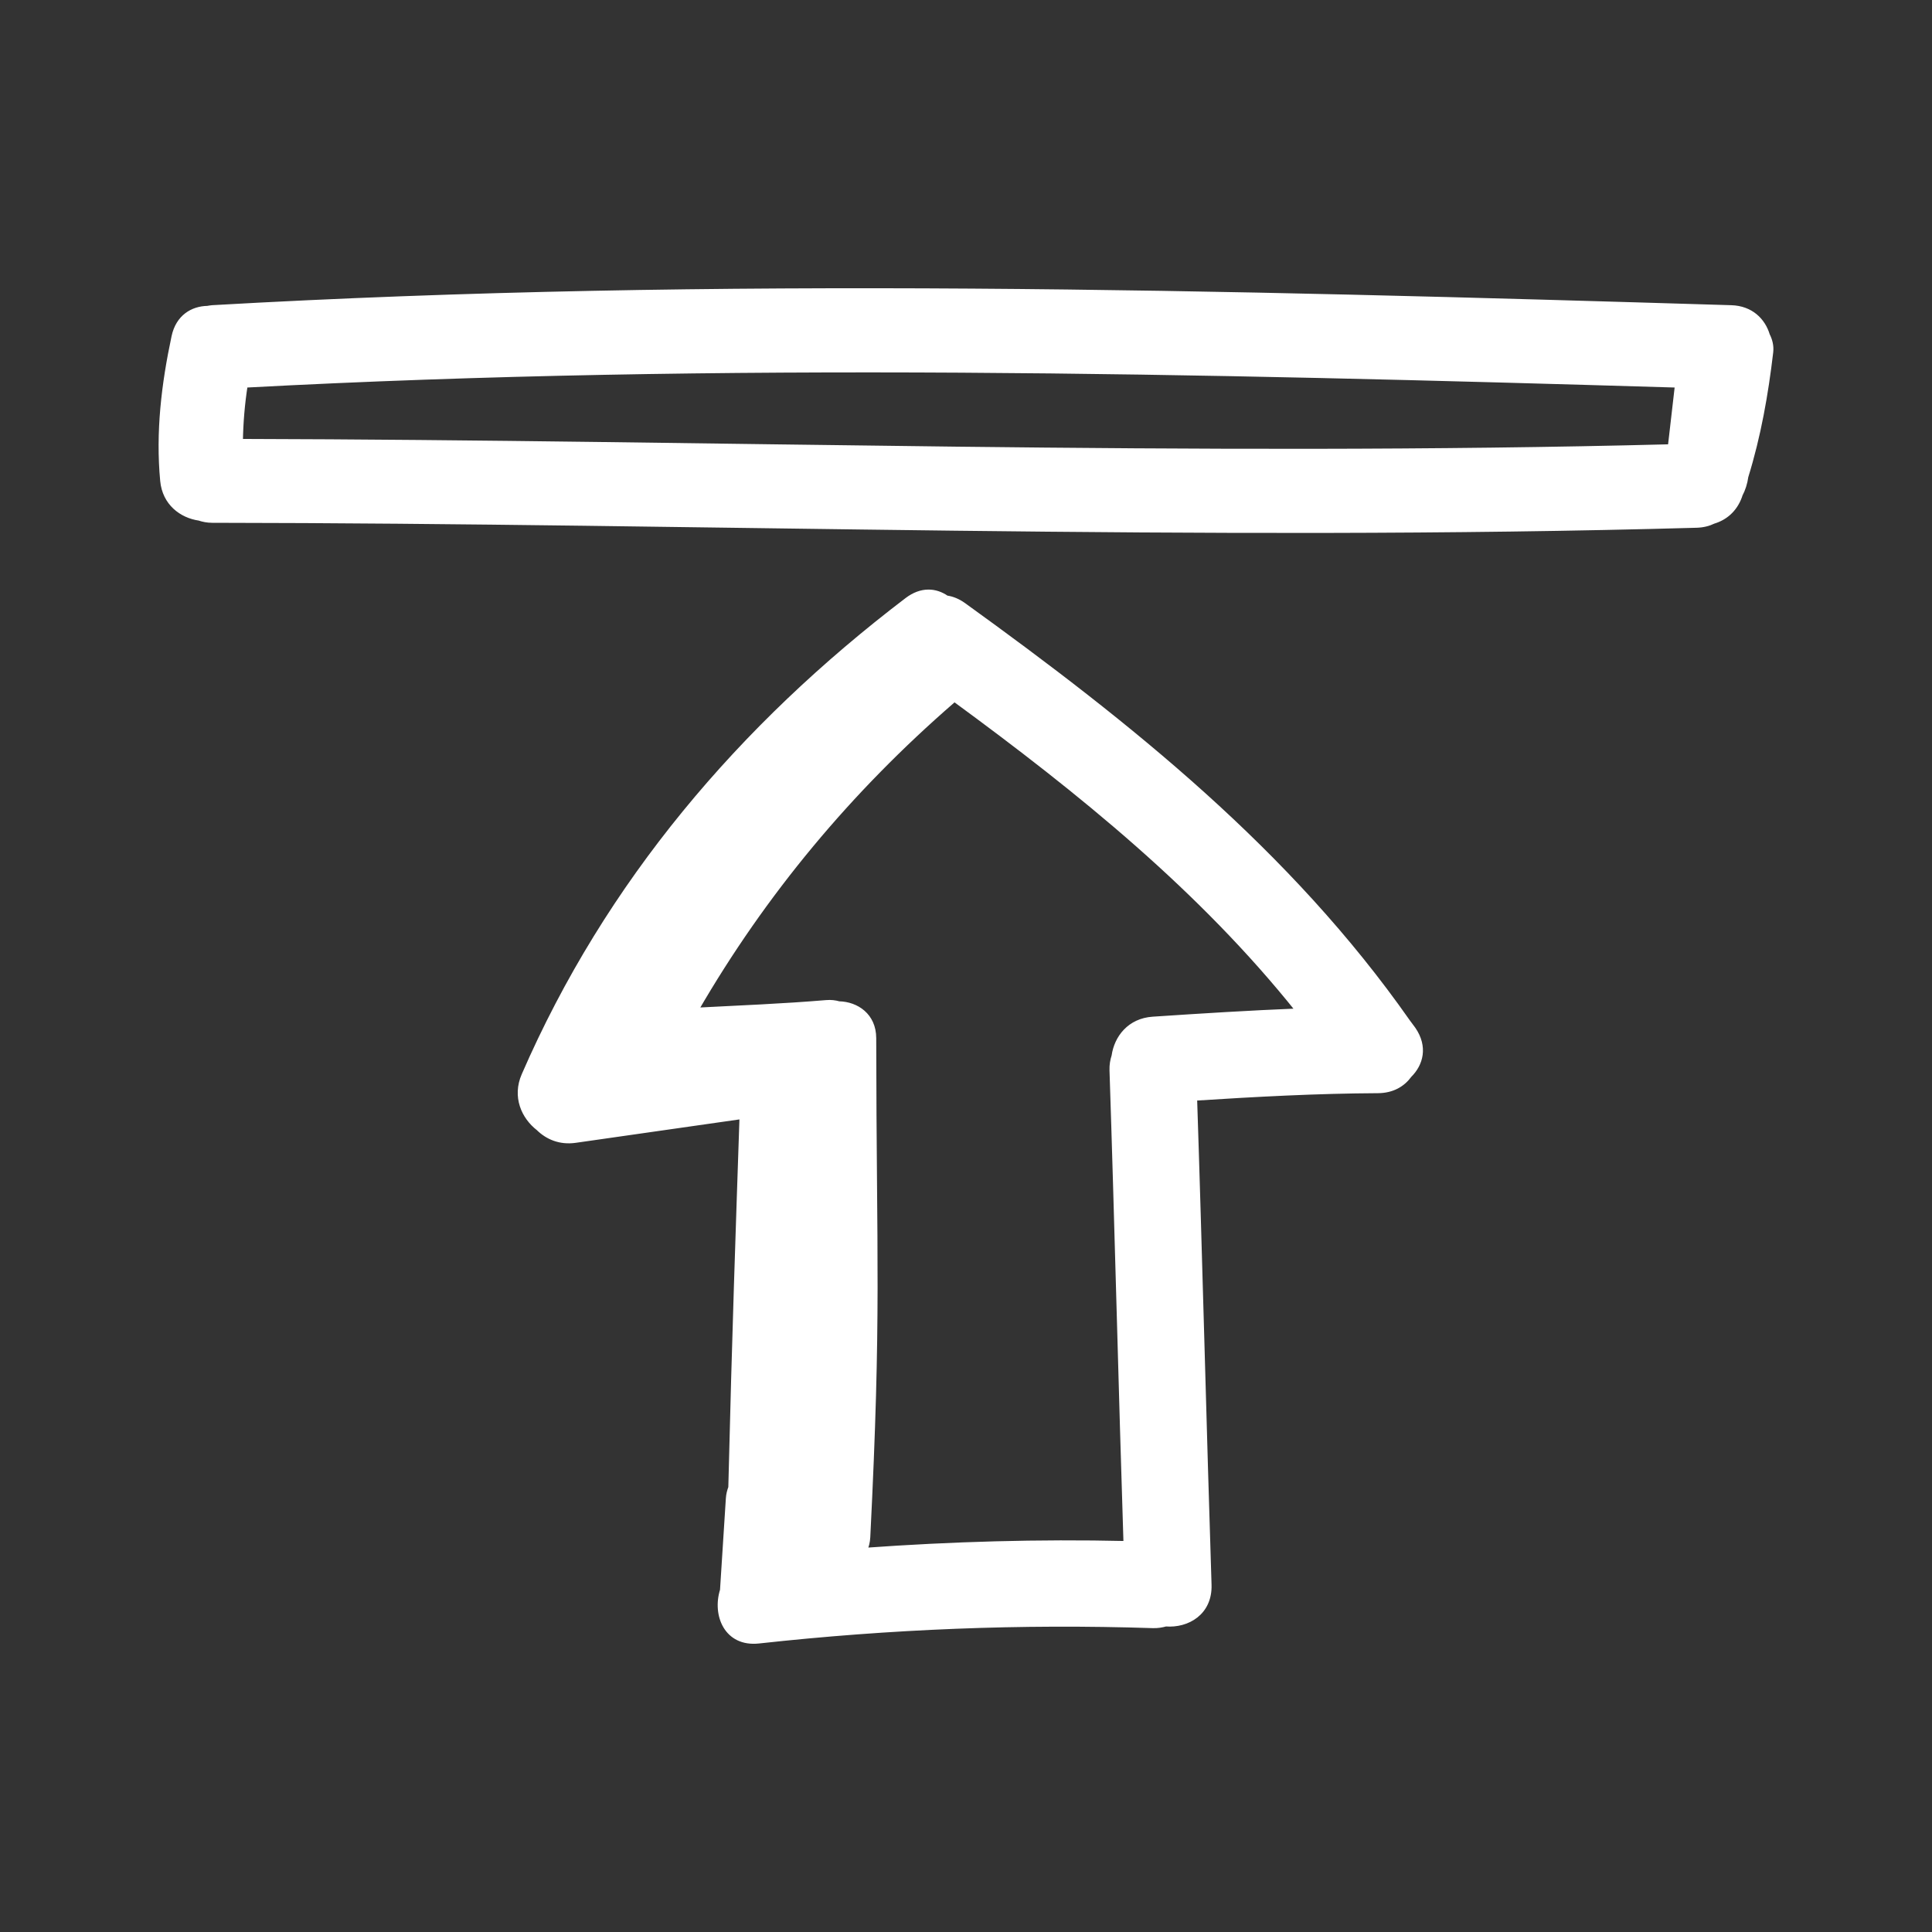 <!DOCTYPE svg PUBLIC "-//W3C//DTD SVG 1.1//EN" "http://www.w3.org/Graphics/SVG/1.1/DTD/svg11.dtd">
<!-- Uploaded to: SVG Repo, www.svgrepo.com, Transformed by: SVG Repo Mixer Tools -->
<svg fill="#FFFFF" version="1.1" id="Capa_1" xmlns="http://www.w3.org/2000/svg" xmlns:xlink="http://www.w3.org/1999/xlink" width="164px" height="164px" viewBox="-46.98 -46.98 563.71 563.71" xml:space="preserve" stroke="#FFFFF" stroke-width="1.409" transform="matrix(1, 0, 0, 1, 0, 0)rotate(0)">
<rect x="-46.98" y="-46.98" width="563.71" height="563.71" fill="#333333" stroke="none"/>
<g id="SVGRepo_bgCarrier" stroke-width="0"/>
<g id="SVGRepo_tracerCarrier" stroke-linecap="round" stroke-linejoin="round" stroke="#CCCCCC" stroke-width="4.697"/>
<g id="SVGRepo_iconCarrier"> <g> <g> <path d="M11.136,104.22c1.132,0.374,2.366,0.635,3.771,0.635c144.39,0.15,288.761,5.509,433.133,1.445 c1.884-0.054,3.529-0.475,4.936-1.166c3.271-0.972,6.195-3.286,7.647-7.317c0.057-0.15,0.092-0.31,0.147-0.462 c0.843-1.594,1.412-3.389,1.671-5.293c3.666-11.819,5.81-23.991,7.257-36.295c0.208-1.772-0.209-3.44-0.98-4.961 c-1.285-4.283-4.804-7.86-10.567-8.033c-147.703-4.466-295.604-8.439-443.244,0c-0.465,0.023-0.869,0.132-1.3,0.198 c-4.436,0.073-8.617,2.554-9.838,8.279C0.81,65.122-0.871,79.129,0.464,93.299C1.079,99.835,5.992,103.476,11.136,104.22z M24.582,65.412c139.185-7.45,278.598-4.164,417.841-0.005c-0.67,5.987-1.366,11.966-2.066,17.946 c-139.056,3.603-278.108-1.231-417.168-1.56C23.277,76.306,23.734,70.857,24.582,65.412z"/> <path d="M364.258,266.763c3.361-3.321,4.682-8.312,1.138-13.462c-0.519-0.751-1.092-1.437-1.62-2.179 c-0.016-0.015-0.021-0.04-0.035-0.056c-34.627-49.394-80.974-86.447-129.537-121.488c-1.701-1.229-3.385-1.869-5.007-2.102 c-3.166-2.209-7.312-2.6-11.524,0.604c-48.418,36.846-87.407,82.598-111.779,138.657c-2.731,6.276-0.068,12.167,4.233,15.498 c2.615,2.58,6.292,4.169,10.748,3.539l48.624-6.951c-1.082,32.382-2.168,62.667-3.271,108.217 c-0.365,0.975-0.645,2.021-0.718,3.214c-0.556,8.917-1.145,17.829-1.707,26.746c-2.267,7.2,1.171,15.884,10.628,14.843 c38.263-4.205,76.482-5.738,114.958-4.479c1.401,0.045,2.631-0.168,3.778-0.488c6.327,0.493,12.908-3.285,12.649-11.455 c-1.382-42.569-2.793-99.392-4.215-141.955c17.813-1.143,35.622-2.103,53.481-2.188 C359.323,271.252,362.354,269.394,364.258,266.763z M289.393,250.367c-6.804,0.457-10.587,5.448-11.339,10.755 c-0.406,1.249-0.655,2.61-0.604,4.174c1.377,41.269,2.742,96.797,4.083,138.061c-25.466-0.579-50.833,0.152-76.188,1.976 c0.488-1.128,0.825-2.377,0.899-3.814c3.286-65.825,1.815-79.719,1.732-145.596c-0.005-6.602-5.05-9.938-10.167-10.044 c-1.102-0.31-2.308-0.478-3.702-0.355c-12.652,1.066-25.334,1.554-38.006,2.219c19.771-34.144,44.798-64.152,74.826-90.197 c0.198-0.173,0.328-0.365,0.51-0.541c36.704,26.883,72.026,55.447,100.402,90.962 C317.688,248.539,303.541,249.421,289.393,250.367z"/> </g> </g> </g>
</svg>